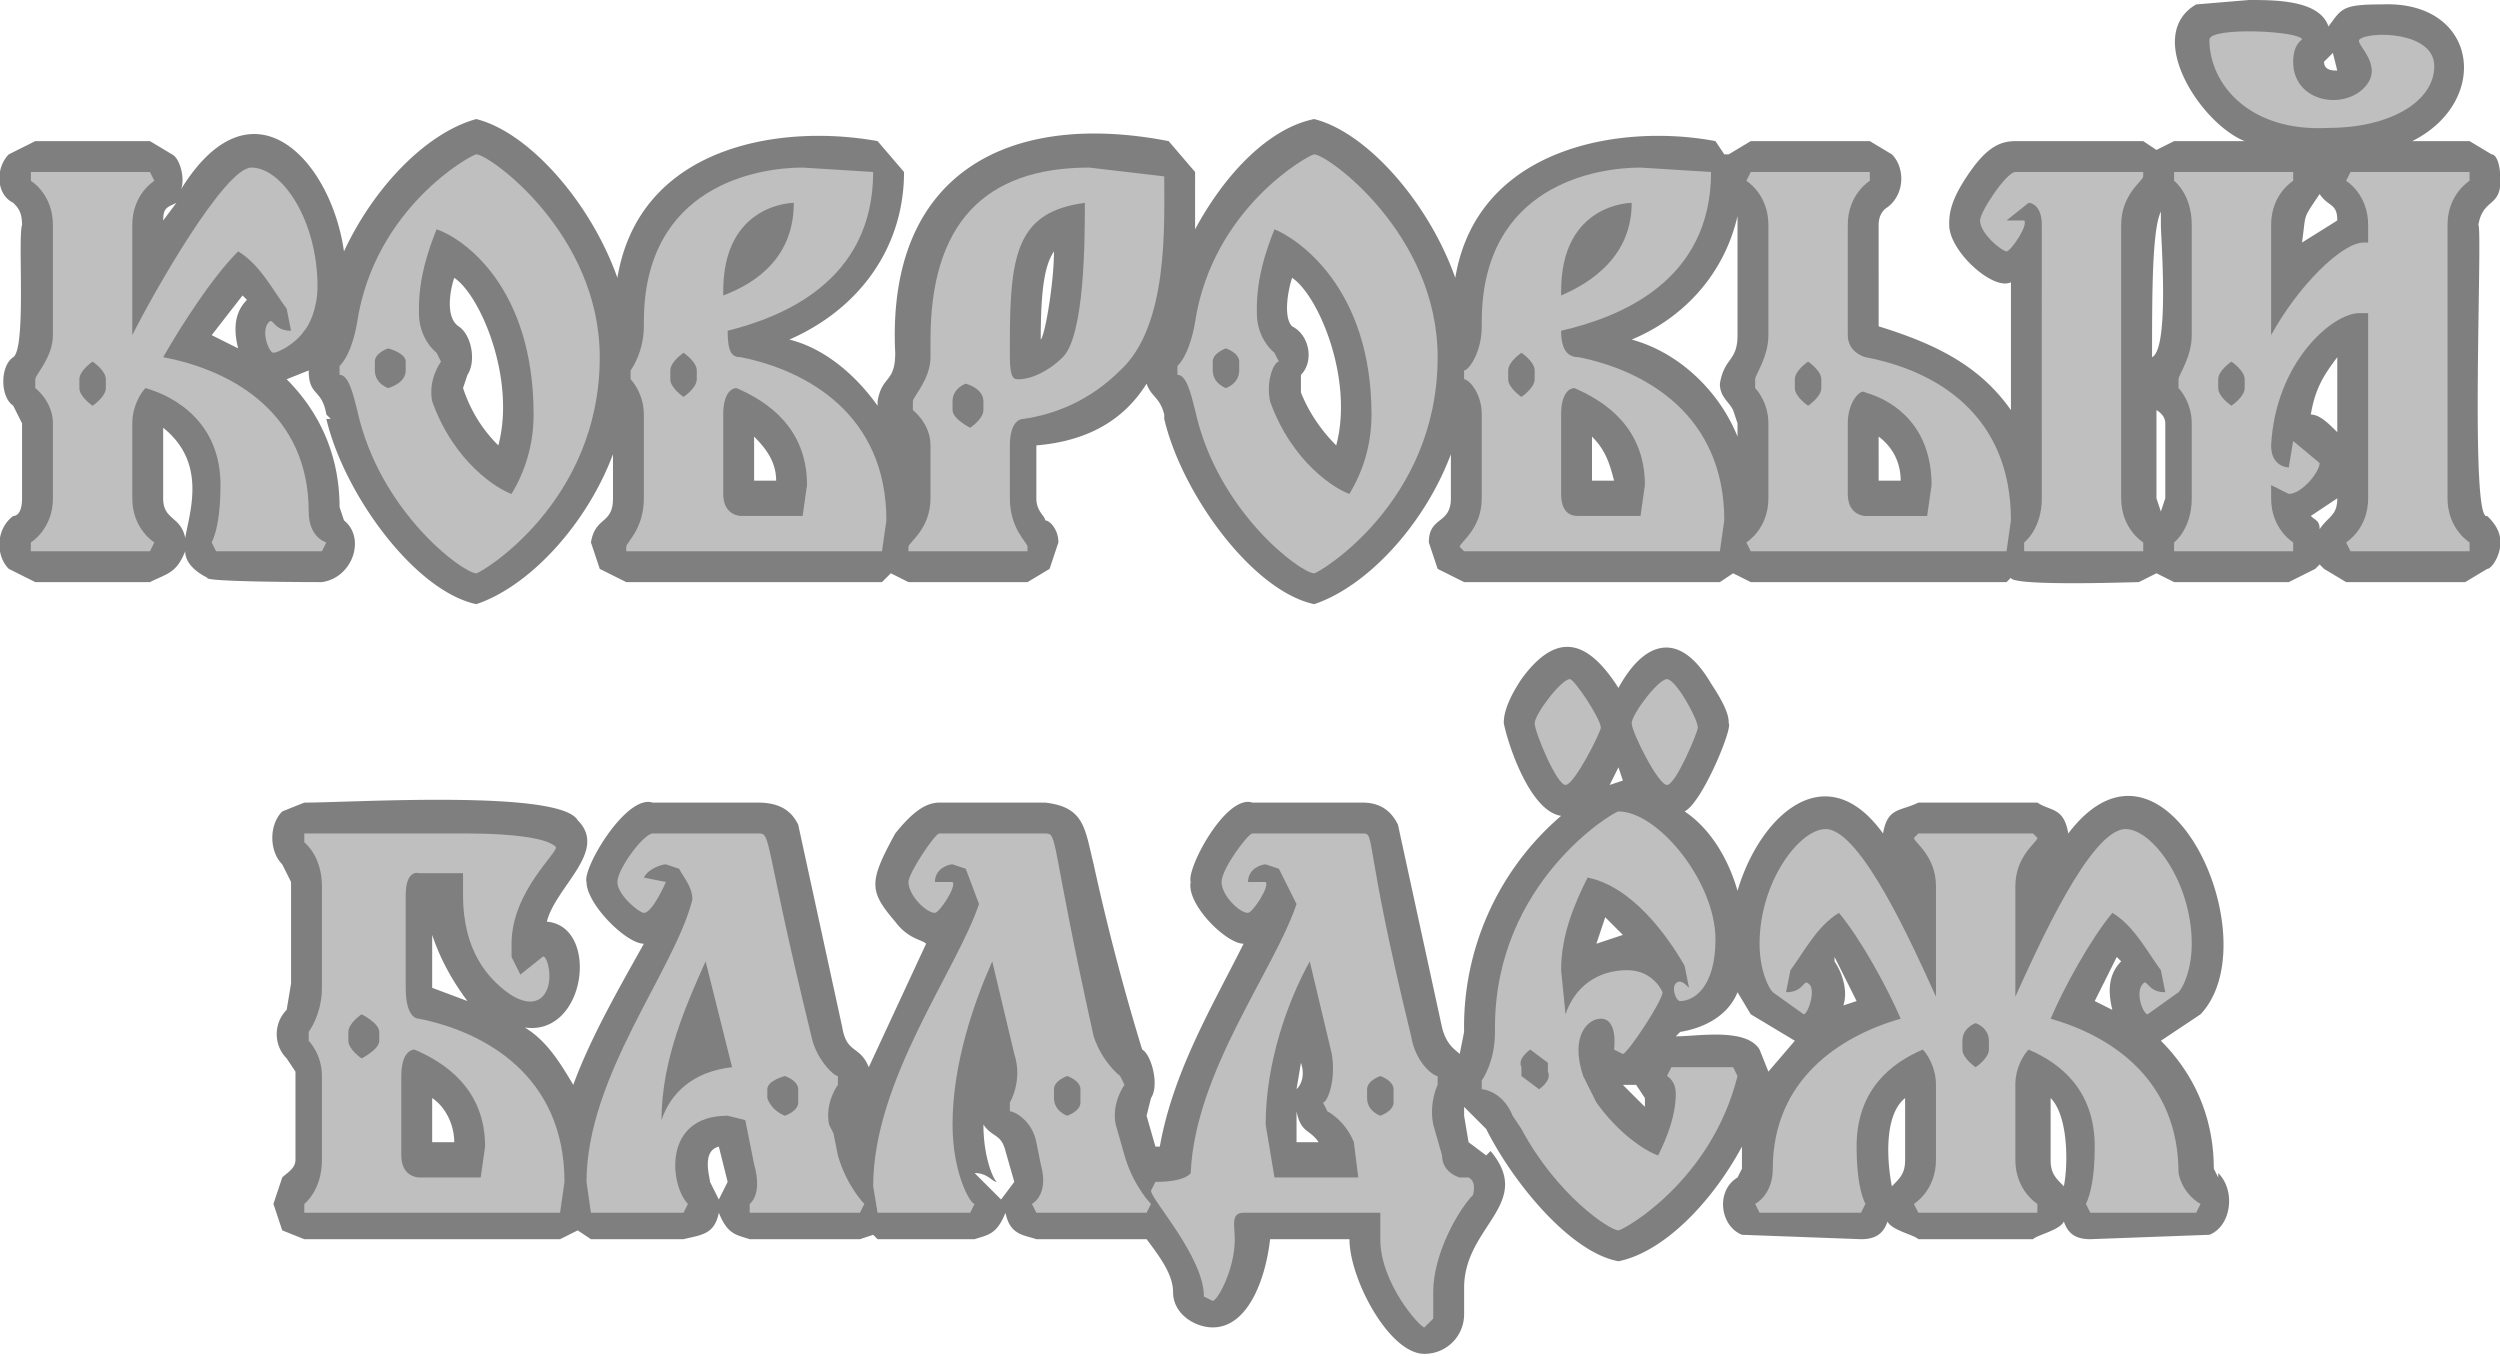<svg version="1.1" id="Слой_1" xmlns="http://www.w3.org/2000/svg" x="0" y="0" viewBox="0 0 566.9 307.5" style="enable-background:new 0 0 566.9 307.5" xml:space="preserve">
  <style>
    .st1{enable-background:new}.st2{fill:#bfbfbf}
  </style>
  <path d="M564 117c-4 2-1-65-2-66 1-6 5-4 5-10 0-4-1-6-2-6l-5-3h-13c18-9 15-32-7-31-9 0-9 1-12 5-2-6-12-6-18-6l-12 1c-12 7 1 27 11 31h-16l-4 2-3-2h-29c-4 0-7 2-11 8s-4 9-4 11c0 6 10 15 14 13v29c-7-10-17-15-30-19V51c0-3 2-4 2-4 4-3 4-9 1-12l-5-3h-27l-5 3h-1l-2-3c-21-4-54 1-59 31-6-17-20-33-32-36-10 2-20 12-27 25V39l-6-7c-36-7-64 7-62 48 0 7-3 5-4 11v1c-5-7-12-13-20-15 16-7 26-21 26-38l-6-7c-22-4-54 1-59 31-6-17-20-33-32-36-11 3-23 15-30 30-3-21-21-40-37-14 1-2 0-7-2-8l-5-3H8l-6 3c-3 3-3 9 1 11 1 1 2 2 2 5-1 3 1 28-2 30s-3 9 0 11l2 4v17c0 3-1 4-2 4-4 3-4 9-1 12l6 3h26c4-2 6-2 8-7 0 3 3 5 5 6-1 1 25 1 26 1 7-1 10-10 5-14l-1-3c0-11-4-21-12-29l5-2c0 6 3 4 4 10l1 1h-1c4 17 20 39 34 42 12-4 25-18 31-34v10c0 6-4 4-5 10l2 6 6 3h58l2-2 4 2h27l5-3 2-6c0-3-2-5-3-5 0-1-2-2-2-5v-12c12-1 20-6 25-14 1 3 3 3 4 7v1c4 17 20 39 34 42 12-4 25-18 31-34v10c0 6-5 4-5 10l2 6 6 3h58l3-2 4 2h58l1-1c0 2 28 1 29 1l4-2 4 2h26l6-3 1-1 1 1 5 3h27l5-3c1 0 3-3 3-6s-2-5-3-6zM236 77c0-12 1-17 3-20 0 7-2 19-3 20zm-60 32h-5V99c3 3 5 6 5 10zm-70-24c2-3 1-9-2-11s-2-8-1-11c6 4 14 23 10 38-3-3-6-7-8-13l1-3zm-52-6-6-3 7-9 1 1c-3 3-3 7-2 11zM40 46l-3 4c0-3 1-3 3-4zm2 76c-1-5-5-4-5-9V97c10 8 6 19 5 25zm324-13h-5V99c3 3 4 6 5 10zm65 0h-5V99c4 3 5 7 5 10zm-37-60v27c0 6-3 5-4 11 0 3 2 4 3 6l1 3v3c-4-10-13-19-24-22 12-5 21-15 24-28zm-99 36c3-3 2-9-2-11-2-2-1-8 0-11 6 4 14 23 10 38-3-3-6-7-8-12v-4zm231-41c2 3 4 2 4 6l-8 5c1-7 0-5 4-11zm-36 7c0 3 2 28-2 30 0-14 0-29 2-33v3zm-1 62V92v1s2 1 2 3v17l-1 3-1-3zm35-19c1-6 3-9 6-13v17c-2-2-4-4-6-4zm5-82 1 4c-1 0-3 0-3-2l2-2zm-3 108c0-2-1-2-2-3l6-4c0 4-2 4-4 7zm-23 147-1-2c0-11-4-21-12-29l9-6c16-17-8-70-30-41-1-6-4-5-7-7h-27c-4 2-7 1-8 7-13-18-28-4-33 13-2-7-6-14-12-18 4-2 11-19 10-20 0-1 0-3-4-9-7-12-15-10-21 1-7-11-14-13-22-2-4 6-4 9-4 10 1 5 6 20 13 21a63 63 0 0 0-22 49l-1 5c-1-1-3-2-4-6l-10-46c-1-2-3-5-8-5h-25c-6-2-15 15-14 18-1 5 8 14 12 14-7 14-16 29-19 46h-1l-2-7 1-4c2-3 0-10-2-11a528 528 0 0 1-11-42c-2-8-2-13-11-14h-24c-3 0-6 2-10 7-6 11-6 13 0 20 3 4 6 4 7 5l-13 28c-2-5-5-3-6-9l-10-46c-1-2-3-5-9-5h-24c-6-2-16 15-15 18 0 5 9 14 13 14-5 9-12 21-16 32-3-5-6-10-11-13 14 2 17-23 5-24 2-8 14-16 7-23-4-7-51-4-62-4l-5 2c-3 3-3 9 0 12l2 4v23l-1 6c-3 3-3 8 0 11l2 3v20c0 2-2 3-3 4l-2 6 2 6 5 2h58l4-2 3 2h21c4-1 7-1 8-6 2 5 4 5 7 6h25l3-1 1 1h22c3-1 5-1 7-6 1 5 4 5 7 6h25c3 4 6 8 6 12 0 5 5 8 9 8 8 0 12-11 13-20h18c0 9 9 26 17 26 5 0 9-4 9-9v-6c0-14 16-19 6-31l-1 1-4-3-1-6v-2l5 5c6 12 19 28 30 30 10-2 21-13 28-26v5l-1 2c-5 3-4 11 1 13l27 1c3 0 5-1 6-4 1 2 6 3 7 4h26c1-1 6-2 7-4 1 3 3 4 6 4l27-1c5-2 6-10 2-14v1zm-87-49v-1l5 10-3 1c1-3 0-7-2-10zm63 11-4-2 5-10 1 1c-3 3-3 7-2 11zm-111-17-6 2 2-6 4 4zm5 37v2l-5-5h3l2 3zm-6-75 1 3-3 1 2-4zm-68 85h-5v-7c1 5 3 4 5 7zm-5-12 1-6c1 3 0 5-1 6zm-188-20-8-3v-12c2 6 5 11 8 15zm-3 32h-5v-10c3 2 5 6 5 10zm62 9-2 4-2-4c0-1-2-7 2-8l2 8zm65 0-3 4-6-6c3 0 4 2 5 2-1-1-3-6-3-13 2 3 4 2 5 6l2 7zm169-30c-3-5-14-3-19-3l1-1c6-1 11-4 13-9l3 5 10 6-6 7-2-5zm30 31c-1-5-2-16 3-20v14c0 3-1 4-3 6zm39 0c-2-2-3-3-3-6v-14c4 4 4 15 3 20z" style="fill:#7f7f7f"/>
  <g class="st1">
    <path class="st2" d="M70 116c0 6 4 7 4 7l-1 2H49l-1-2c1-2 2-6 2-13 0-14-10-20-17-22-1 1-3 4-3 8v17c0 7 5 10 5 10l-1 2H7v-2s5-3 5-10V96c0-5-4-8-4-8v-2c0-1 4-5 4-10V51c0-7-5-10-5-10v-2h27l1 2s-5 3-5 10v25c5-10 21-38 27-38 7 0 15 12 15 27 0 5-2 9-3 10-2 3-6 5-7 5s-3-5-1-7c1-1 1 2 5 2l-1-5c-3-4-6-10-11-13-6 6-13 17-17 24 16 3 33 13 33 35zM24 86c0-2-3-4-3-4s-3 2-3 4v2c0 2 3 4 3 4s3-2 3-4v-2z"/>
  </g>
  <g class="st1">
    <path class="st2" d="M108 35c3 0 28 18 28 46 0 33-27 49-28 49-3 0-22-14-27-37-1-4-2-8-4-8v-2c3-3 4-10 4-10 4-26 26-38 27-38zM92 82c0-2-4-3-4-3s-3 1-3 3v2c0 3 3 4 3 4s4-1 4-4v-2zm24 30c3-5 5-11 5-18 0-29-16-40-22-42-2 5-4 11-4 18v1c0 6 4 9 4 9l1 2s-3 4-2 9c5 14 15 20 18 21zm52-31c15 3 33 13 33 37l-1 7h-58v-1c0-1 4-4 4-11V94c0-5-3-8-3-8v-2s3-4 3-10v-1c0-31 26-35 36-35l16 1c0 25-21 33-33 36 0 5 1 6 3 6zm-10 3c0-2-3-4-3-4s-3 2-3 4v2c0 2 3 4 3 4s3-2 3-4v-2zm6-17c8-3 16-9 16-21 0 0-16 0-16 20v1zm18 50 1-7c0-13-9-19-16-22-1 0-3 1-3 6v18c0 5 4 5 4 5h14z"/>
  </g>
  <g class="st1">
    <path class="st2" d="M229 101v12c0 7 4 10 4 11v1h-27v-1c0-1 5-4 5-11v-12c0-5-4-8-4-8v-2c0-1 4-5 4-10v-4c0-26 12-39 36-39l17 2c0 11 1 34-10 44-7 7-15 10-22 11-1 0-3 1-3 6zm-6-10c0-3-4-4-4-4s-3 1-3 4v2c0 2 4 4 4 4s3-2 3-4v-2zm6-10c0 5 1 5 2 5 3 0 7-2 10-5 5-5 5-27 5-35-15 2-17 11-17 31v4z"/>
  </g>
  <g class="st1">
    <path class="st2" d="M298 35c3 0 28 18 28 46 0 33-27 49-28 49-3 0-22-14-27-37-1-4-2-8-4-8v-2c3-3 4-10 4-10 4-26 26-38 27-38zm-17 47c0-2-3-3-3-3s-3 1-3 3v2c0 3 3 4 3 4s3-1 3-4v-2zm25 30c3-5 5-11 5-18 0-29-17-40-22-42-2 5-4 11-4 18v1c0 6 4 9 4 9l1 2c-1 0-3 4-2 9 5 14 15 20 18 21zm52-31c15 3 33 13 33 37l-1 7h-58l-1-1c0-1 5-4 5-11V94c0-5-3-8-4-8v-2c1 0 4-4 4-10v-1c0-31 26-35 36-35l16 1c0 25-21 33-34 36 0 5 2 6 4 6zm-10 3c0-2-3-4-3-4s-3 2-3 4v2c0 2 3 4 3 4s3-2 3-4v-2zm6-17c7-3 16-9 16-21 0 0-16 0-16 20v1zm18 50 1-7c0-13-9-19-16-22-1 0-3 1-3 6v18c0 5 3 5 4 5h14zm51-36c16 3 33 13 33 37l-1 7h-58l-1-2s5-3 5-10V96c0-5-3-8-3-8v-2c0-1 3-5 3-10V51c0-7-5-10-5-10l1-2h27v2s-5 3-5 10v25c0 4 4 5 4 5zm-10 5c0-2-3-4-3-4s-3 2-3 4v2c0 2 3 4 3 4s3-2 3-4v-2zm25 24c0-13-8-19-15-21-1-1-4 2-4 7v16c0 5 4 5 4 5h14l1-7zm43 3c0 7 5 10 5 10v2h-27v-2s4-3 4-10V51c0-4-2-5-3-5l-5 4h4c1 1-3 7-4 7s-6-4-6-7c0-2 6-11 8-11h29v1c0 1-5 4-5 11v62zm74 0c0 7 5 10 5 10v2h-27l-1-2s5-3 5-10V71h-2c-6 0-19 11-20 30 0 5 4 5 4 5l1-6 6 5c0 2-4 7-7 7l-4-2v3c0 7 5 10 5 10v2h-27v-2s4-3 4-10V96c0-5-3-8-3-8v-2c0-1 3-5 3-10V51c0-7-4-10-4-10v-2h27v2s-5 3-5 10v25c6-11 16-21 21-21h1v-4c0-7-5-10-5-10l1-2h27v2s-5 3-5 10v62zM501 9c0-3 21-2 21 0 0 0-2 1-2 5 0 9 11 11 16 6s-2-10-1-11c2-2 17-2 17 6s-10 14-24 14c-18 1-27-10-27-20zm8 77c0-2-3-4-3-4s-3 2-3 4v2c0 2 3 4 3 4s3-2 3-4v-2z"/>
  </g>
  <g class="st1">
    <path class="st2" d="M95 231c15 3 33 13 33 37l-1 7H69v-2s4-3 4-10v-19c0-5-3-8-3-8v-2s3-4 3-10v-23c0-7-4-10-4-10v-2h37c10 0 18 1 20 3 1 1-10 10-10 22v3l2 4 5-4c1-1 3 6 0 9s-8-1-8-1c-4-3-10-9-10-22v-5H95s-3-1-3 5v21c0 6 2 7 3 7zm-9 3c0-2-4-4-4-4s-3 2-3 4v2c0 2 3 4 3 4s4-2 4-4v-2zm24 26c0-13-9-19-16-22-1 0-3 1-3 6v18c0 5 4 5 4 5h14l1-7zm80 2c2 7 6 11 6 11l-1 2h-25v-2s3-2 1-9l-2-10-4-1c-15 0-13 16-9 20l-1 2h-21l-1-7c0-24 20-48 24-64 0-3-2-5-3-7l-3-1c-1 0-4 1-5 3l5 1s-3 7-5 7c-1 0-6-4-6-7s6-11 8-11h24c3 0 1 1 12 46 1 5 5 9 6 9v2s-3 4-2 9l1 2 1 5zm-24-20-6-24c-4 9-10 22-10 36 2-6 7-11 16-12zm15 5c0-2-3-3-3-3s-4 1-4 3v2c1 3 4 4 4 4s3-1 3-3v-3zm80 26-1 2h-25l-1-2s4-2 2-9l-1-5c-1-5-5-7-6-7v-2s3-5 1-11l-5-21c-4 9-9 23-9 37 0 11 4 18 5 18l-1 2h-21l-1-6c0-24 19-49 24-64l-3-8-3-1c-1 0-4 1-4 4h4c1 1-3 7-4 7-2 0-6-4-6-7 0-2 6-11 7-11h24c3 0 1 1 11 46 2 6 6 9 6 9l1 2s-3 4-2 9l2 7c2 7 6 11 6 11zm-16-26c0-2-3-3-3-3s-3 1-3 3v2c0 3 3 4 3 4s3-1 3-3v-3zm88 20c2 1 1 4 1 4-3 3-9 13-9 22v6l-2 2c-1 0-10-10-10-20v-6h-31c-3 0-2 3-2 6 0 7-4 14-5 14l-2-1c0-9-12-22-12-24l1-2c7 0 8-2 8-2 1-23 19-46 24-61l-4-8-3-1c-1 0-4 1-4 4h4c1 1-3 7-4 7-2 0-6-4-6-7s6-11 7-11h25c3 0 0 1 11 46 1 6 5 9 6 9v2s-2 4-1 9l2 7c0 4 4 5 4 5h2zm-44 0h19l-1-8c-2-5-6-7-6-7l-1-2c1 0 3-5 2-11l-5-21c-5 9-10 23-10 37l2 12zm27-20c0-2-3-3-3-3s-3 1-3 3v2c0 3 3 4 3 4s3-1 3-3v-3z"/>
  </g>
  <g class="st1">
    <path class="st2" d="m393 242 1 2c-6 24-26 35-27 35-2 0-14-8-22-23l-2-3c-2-5-6-6-7-6v-2s3-4 3-11v-1c0-33 27-49 28-49 9 0 22 16 22 29 0 11-5 14-8 14-1 0-2-3-1-4s2 0 3 1l-1-5c-4-7-12-18-22-20-3 6-6 13-6 21l1 10c2-6 7-10 14-10 6 0 8 5 8 5 0 2-8 14-9 14l-2-1s1-7-3-7c-3 0-7 4-4 13l2 4 1 2c5 7 11 11 14 12 2-4 4-9 4-14 0-3-2-4-2-4l1-2h14zm-42 1v-2l-4-3s-3 2-2 4v2l4 3s3-2 2-4zm4-65c-2 0-7-12-7-14s6-10 8-10c1 0 7 9 7 11 0 1-6 13-8 13zm23 0c-2 0-8-12-8-14s6-10 8-10 7 9 7 11c0 1-5 13-7 13z"/>
  </g>
  <g class="st1">
    <path class="st2" d="m499 273-1 2h-24l-1-2c1-2 2-6 2-13 0-13-8-19-15-22-1 1-3 4-3 8v17c0 7 5 10 5 10v2h-27l-1-2s5-3 5-10v-17c0-4-2-7-3-8-7 3-15 9-15 22 0 7 1 11 2 13l-1 2h-23l-1-2s4-2 4-8c0-20 15-30 29-34-3-7-9-18-14-24-5 3-8 9-11 13l-1 5c4 0 4-3 5-2 2 1 0 7-1 7l-7-5c-1-1-3-5-3-11 0-14 9-26 15-26 8 0 20 27 25 38v-25c0-7-5-10-5-11l1-1h26l1 1c0 1-5 4-5 11v25c5-11 17-38 25-38 6 0 15 12 15 26 0 6-2 10-3 11l-7 5c-1 0-3-5-1-7 1-1 1 2 5 2l-1-5c-3-4-6-10-11-13-5 6-11 17-14 24 14 4 29 14 29 35 1 5 5 7 5 7zm-48-37c0-3-3-4-3-4s-3 1-3 4v2c0 2 3 4 3 4s3-2 3-4v-2z"/>
  </g>
</svg>
